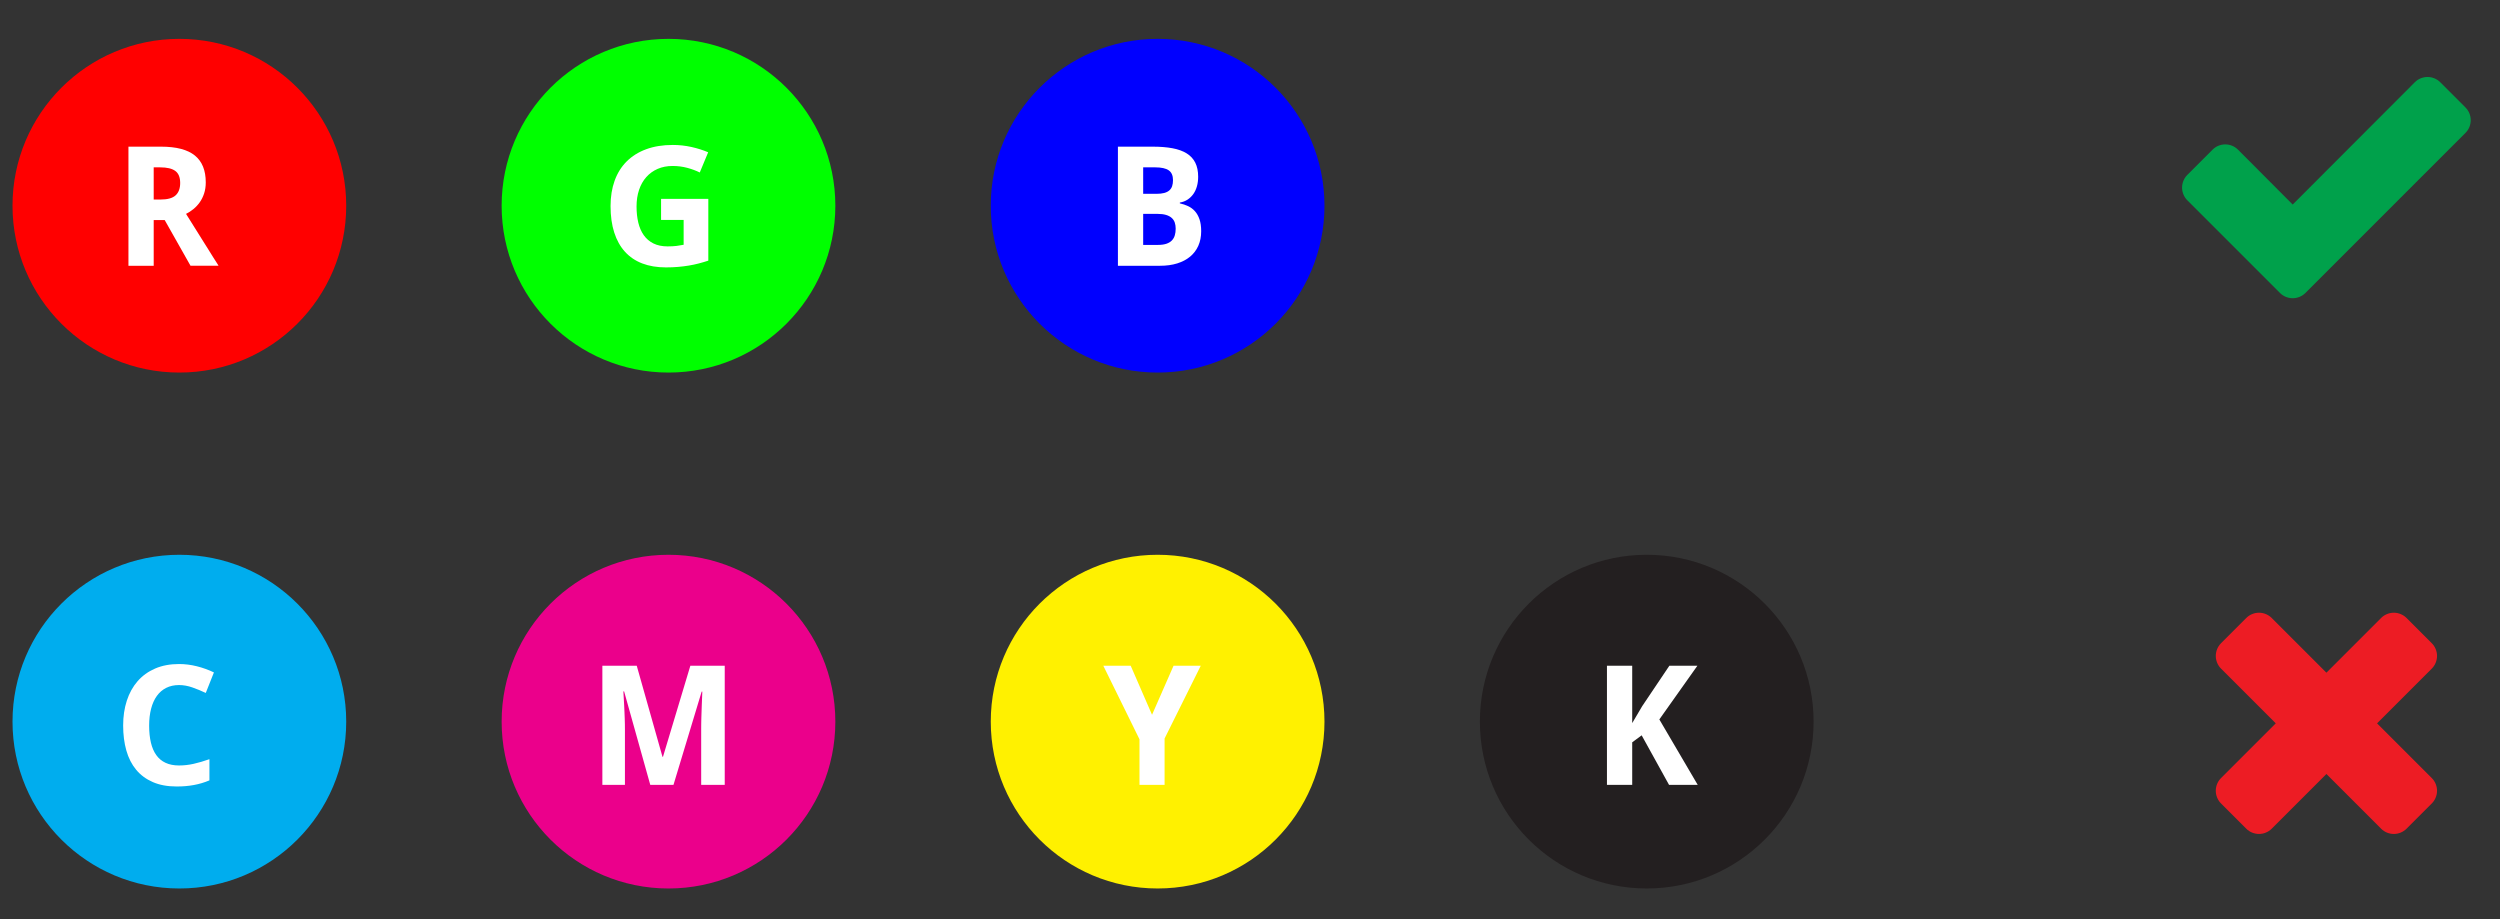<?xml version="1.0" encoding="utf-8"?>
<!-- Generator: Adobe Illustrator 15.0.0, SVG Export Plug-In . SVG Version: 6.00 Build 0)  -->
<!DOCTYPE svg PUBLIC "-//W3C//DTD SVG 1.1//EN" "http://www.w3.org/Graphics/SVG/1.1/DTD/svg11.dtd">
<svg version="1.1" id="Layer_1" xmlns="http://www.w3.org/2000/svg" xmlns:xlink="http://www.w3.org/1999/xlink" x="0px" y="0px"
	 width="599.333px" height="220.333px" viewBox="0 0 599.333 220.333" enable-background="new 0 0 599.333 220.333"
	 xml:space="preserve">
<rect x="0" y="0" width="599.333" height="220.333" fill="#333333" stroke="none"/>
<circle fill="#FF0000" cx="43" cy="49.316" r="40"/>
<circle fill="#00FF00" cx="160.259" cy="49.316" r="40"/>
<circle fill="#0000FF" cx="277.519" cy="49.316" r="40.001"/>
<circle fill="#00ADEE" cx="43" cy="172.999" r="40"/>
<circle fill="#FFF100" cx="277.52" cy="172.998" r="40"/>
<circle fill="#EB008B" cx="160.26" cy="172.999" r="40"/>
<circle fill="#231F20" cx="394.778" cy="172.998" r="40.001"/>
<g>
	<path fill="#FFFFFF" d="M42.923,164.23c-1.159,0-2.185,0.225-3.076,0.674c-0.892,0.449-1.641,1.094-2.246,1.934
		s-1.064,1.863-1.377,3.066c-0.313,1.205-0.469,2.557-0.469,4.053c0,1.523,0.14,2.879,0.42,4.063
		c0.28,1.186,0.709,2.186,1.289,2.998c0.579,0.814,1.321,1.434,2.227,1.855c0.905,0.424,1.982,0.635,3.232,0.635
		c1.159,0,2.321-0.129,3.486-0.391c1.165-0.26,2.432-0.631,3.799-1.113v5.078c-0.625,0.262-1.244,0.482-1.855,0.664
		c-0.612,0.184-1.237,0.332-1.875,0.449c-0.638,0.117-1.292,0.205-1.963,0.264c-0.671,0.059-1.39,0.088-2.158,0.088
		c-2.201,0-4.108-0.352-5.723-1.055c-1.615-0.703-2.949-1.691-4.004-2.969c-1.055-1.275-1.836-2.813-2.344-4.609
		s-0.762-3.795-0.762-5.996c0-2.16,0.293-4.143,0.879-5.947c0.586-1.803,1.445-3.355,2.578-4.658
		c1.133-1.301,2.532-2.314,4.199-3.037c1.667-0.723,3.581-1.084,5.742-1.084c1.419,0,2.842,0.18,4.268,0.537
		c1.426,0.359,2.79,0.85,4.092,1.475l-1.953,4.922c-1.068-0.508-2.142-0.949-3.223-1.328C45.025,164.42,43.964,164.23,42.923,164.23
		z"/>
</g>
<g>
	<path fill="#FFFFFF" d="M155.89,188.156l-6.27-22.402h-0.176c0.078,1.199,0.143,2.357,0.195,3.477
		c0.026,0.482,0.049,0.977,0.068,1.484s0.039,1.01,0.059,1.504c0.02,0.496,0.032,0.971,0.039,1.426
		c0.006,0.457,0.01,0.867,0.01,1.23v13.281h-5.41v-28.555h8.242l6.172,21.836h0.117l6.563-21.836h8.242v28.555h-5.645v-13.516
		c0-0.338,0.003-0.723,0.01-1.152c0.006-0.43,0.016-0.885,0.029-1.367c0.013-0.48,0.029-0.969,0.049-1.465
		c0.02-0.494,0.036-0.977,0.049-1.445c0.052-1.094,0.098-2.232,0.137-3.418h-0.156l-6.758,22.363H155.89z"/>
</g>
<g>
	<path fill="#FFFFFF" d="M276.182,171.359l5.156-11.758h6.523l-8.672,17.441v11.113h-6.016v-10.918l-8.672-17.637h6.563
		L276.182,171.359z"/>
</g>
<g>
	<path fill="#FFFFFF" d="M406.998,188.156h-6.875l-6.563-11.875l-2.266,1.68v10.195h-6.055v-28.555h6.055v13.75l2.383-4.043
		l6.523-9.707h6.719l-9.121,12.871L406.998,188.156z"/>
</g>
<g>
	<path fill="#FFFFFF" d="M36.848,52.757v10.957h-6.055V35.159h7.813c3.659,0,6.36,0.707,8.105,2.119
		c1.745,1.413,2.617,3.558,2.617,6.436c0,0.977-0.13,1.862-0.391,2.656c-0.261,0.794-0.609,1.501-1.045,2.119
		c-0.437,0.619-0.938,1.159-1.504,1.621c-0.566,0.462-1.162,0.85-1.787,1.162c1.445,2.318,2.741,4.388,3.887,6.211
		c0.495,0.781,0.973,1.543,1.436,2.285c0.462,0.742,0.875,1.406,1.24,1.992c0.364,0.586,0.664,1.055,0.898,1.406l0.332,0.547h-6.719
		l-6.191-10.957H36.848z M36.848,47.835h1.641c1.68,0,2.884-0.335,3.613-1.006c0.729-0.67,1.094-1.657,1.094-2.959
		c0-1.354-0.391-2.317-1.172-2.891c-0.781-0.573-1.992-0.859-3.633-0.859h-1.543V47.835z"/>
</g>
<g>
	<path fill="#FFFFFF" d="M158.479,47.679h11.328v14.805c-0.755,0.248-1.517,0.472-2.285,0.674c-0.769,0.202-1.566,0.371-2.393,0.508
		c-0.827,0.137-1.693,0.244-2.598,0.322c-0.905,0.078-1.865,0.117-2.881,0.117c-2.136,0-4.027-0.316-5.674-0.947
		c-1.647-0.631-3.034-1.569-4.16-2.813c-1.126-1.243-1.982-2.78-2.568-4.609c-0.586-1.829-0.879-3.942-0.879-6.338
		c0-2.239,0.325-4.264,0.977-6.074c0.651-1.81,1.611-3.35,2.881-4.619s2.832-2.246,4.688-2.93s3.981-1.025,6.377-1.025
		c1.523,0,3.014,0.163,4.473,0.488c1.458,0.326,2.793,0.749,4.004,1.27l-2.012,4.844c-0.886-0.442-1.885-0.813-2.998-1.113
		c-1.113-0.299-2.282-0.449-3.506-0.449c-1.328,0-2.523,0.231-3.584,0.693c-1.062,0.462-1.97,1.117-2.725,1.963
		c-0.755,0.847-1.335,1.869-1.738,3.066c-0.404,1.198-0.605,2.533-0.605,4.004c0,1.406,0.14,2.692,0.42,3.857
		c0.28,1.166,0.719,2.171,1.318,3.018c0.599,0.847,1.37,1.504,2.314,1.973c0.944,0.469,2.073,0.703,3.389,0.703
		c0.859,0,1.585-0.039,2.178-0.117c0.592-0.078,1.149-0.169,1.67-0.273v-5.957h-5.41V47.679z"/>
</g>
<g>
	<path fill="#FFFFFF" d="M268.001,35.159h8.359c1.797,0,3.372,0.127,4.727,0.381s2.487,0.664,3.398,1.23s1.599,1.309,2.061,2.227
		s0.693,2.048,0.693,3.389c0,0.808-0.098,1.563-0.293,2.266s-0.481,1.322-0.859,1.855c-0.378,0.534-0.837,0.98-1.377,1.338
		c-0.54,0.358-1.162,0.596-1.865,0.713v0.195c0.716,0.156,1.384,0.381,2.002,0.674s1.159,0.697,1.621,1.211
		c0.462,0.515,0.827,1.162,1.094,1.943s0.4,1.732,0.4,2.852c0,1.302-0.228,2.464-0.684,3.486c-0.456,1.022-1.11,1.888-1.963,2.598
		c-0.853,0.71-1.888,1.253-3.105,1.631c-1.218,0.378-2.595,0.566-4.131,0.566h-10.078V35.159z M274.056,46.468h3.145
		c0.755,0,1.387-0.068,1.895-0.205s0.918-0.342,1.23-0.615s0.537-0.615,0.674-1.025s0.205-0.889,0.205-1.436
		c0-1.094-0.342-1.878-1.025-2.354c-0.684-0.475-1.768-0.713-3.252-0.713h-2.871V46.468z M274.056,51.272v7.441h3.555
		c0.794,0,1.462-0.091,2.002-0.273c0.54-0.182,0.977-0.442,1.309-0.781c0.332-0.338,0.569-0.749,0.713-1.23
		c0.144-0.481,0.215-1.016,0.215-1.602c0-0.534-0.071-1.019-0.215-1.455c-0.144-0.436-0.388-0.811-0.732-1.123
		s-0.798-0.553-1.357-0.723c-0.56-0.169-1.257-0.254-2.09-0.254H274.056z"/>
</g>
<g>
	<path fill="#ED1C24" d="M582.988,192.607l-6.072,6.072c-0.804,0.804-1.92,1.25-3.036,1.25s-2.232-0.446-3.036-1.25l-13.126-13.127
		l-13.126,13.127c-0.804,0.804-1.92,1.25-3.036,1.25s-2.232-0.446-3.036-1.25l-6.072-6.072c-0.804-0.804-1.25-1.92-1.25-3.036
		s0.446-2.232,1.25-3.036l13.127-13.126l-13.127-13.126c-0.804-0.804-1.25-1.92-1.25-3.036s0.446-2.232,1.25-3.036l6.072-6.072
		c0.804-0.804,1.92-1.25,3.036-1.25s2.232,0.446,3.036,1.25l13.126,13.127l13.126-13.127c0.804-0.804,1.92-1.25,3.036-1.25
		s2.232,0.446,3.036,1.25l6.072,6.072c0.804,0.804,1.25,1.92,1.25,3.036s-0.446,2.232-1.25,3.036l-13.127,13.126l13.127,13.126
		c0.804,0.804,1.25,1.92,1.25,3.036S583.792,191.804,582.988,192.607z"/>
</g>
<g>
	<path fill="#00A14B" d="M591.069,31.847l-32.324,32.325l-6.072,6.072c-0.804,0.804-1.92,1.25-3.036,1.25s-2.232-0.446-3.036-1.25
		l-6.072-6.072L524.366,48.01c-0.804-0.804-1.25-1.92-1.25-3.036s0.446-2.232,1.25-3.036l6.072-6.072
		c0.804-0.804,1.92-1.25,3.036-1.25s2.232,0.447,3.036,1.25l13.126,13.171l29.288-29.333c0.804-0.804,1.92-1.25,3.036-1.25
		s2.232,0.446,3.036,1.25l6.072,6.072c0.804,0.804,1.25,1.92,1.25,3.036S591.873,31.044,591.069,31.847z"/>
</g>
</svg>
